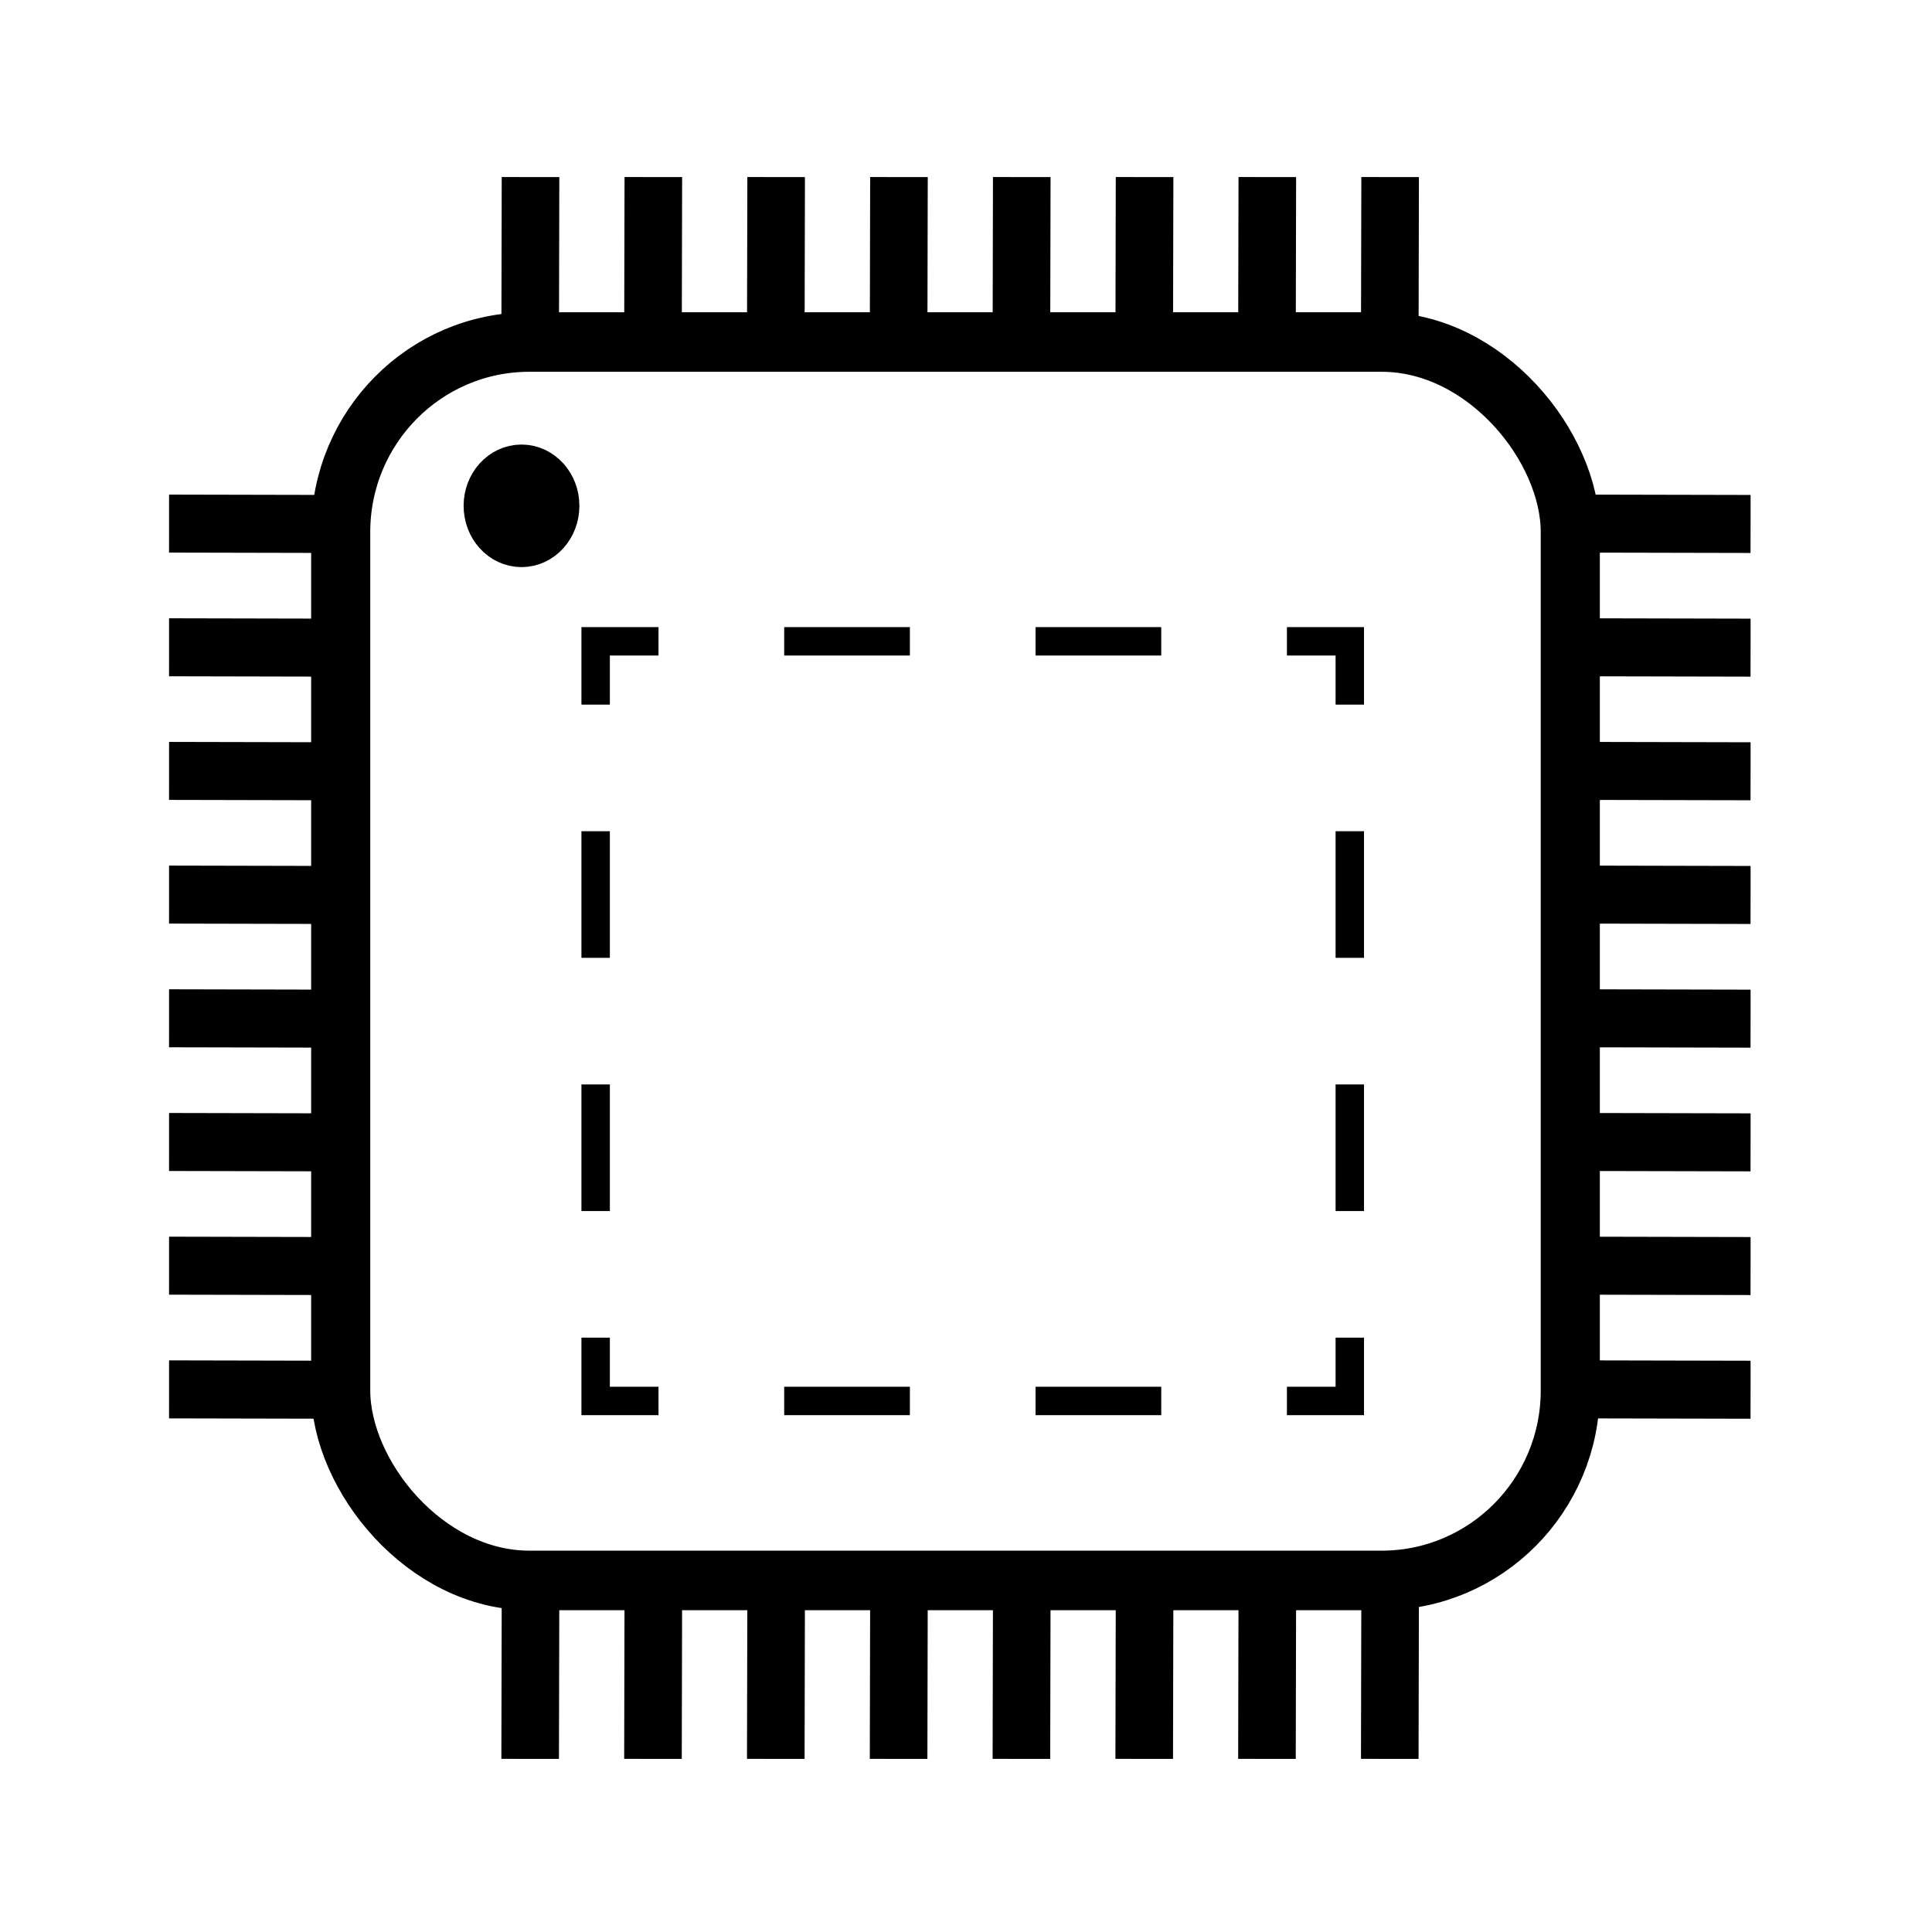 <?xml version="1.0" encoding="UTF-8" standalone="no"?>
<!-- Created with Inkscape (http://www.inkscape.org/) -->

<svg
   width="120mm"
   height="120mm"
   viewBox="0 0 120 120"
   version="1.1"
   id="svg1105"
   sodipodi:docname="UELogoChip.svg"
   inkscape:version="1.3 (0e150ed6c4, 2023-07-21)"
   inkscape:export-filename="UELogoChip.png"
   inkscape:export-xdpi="139.009"
   inkscape:export-ydpi="139.009"
   xmlns:inkscape="http://www.inkscape.org/namespaces/inkscape"
   xmlns:sodipodi="http://sodipodi.sourceforge.net/DTD/sodipodi-0.dtd"
   xmlns="http://www.w3.org/2000/svg"
   xmlns:svg="http://www.w3.org/2000/svg">
  <sodipodi:namedview
     id="namedview1107"
     pagecolor="#ffffff"
     bordercolor="#666666"
     borderopacity="1.0"
     inkscape:pageshadow="2"
     inkscape:pageopacity="0.0"
     inkscape:pagecheckerboard="0"
     inkscape:document-units="px"
     showgrid="false"
     inkscape:zoom="1.0182894"
     inkscape:cx="346.65981"
     inkscape:cy="183.64131"
     inkscape:window-width="1920"
     inkscape:window-height="1018"
     inkscape:window-x="1920"
     inkscape:window-y="0"
     inkscape:window-maximized="1"
     inkscape:current-layer="layer1"
     inkscape:showpageshadow="2"
     inkscape:deskcolor="#d1d1d1" />
  <defs
     id="defs1102">
    <inkscape:path-effect
       effect="dashed_stroke"
       id="path-effect44096"
       is_visible="true"
       lpeversion="1"
       numberdashes="4"
       holefactor="0"
       splitsegments="true"
       halfextreme="true"
       unifysegment="true"
       message="Add &lt;b&gt;&quot;Fill Between Many LPE&quot;&lt;/b&gt; to add fill." />
  </defs>
  <g
     inkscape:label="Layer 1"
     inkscape:groupmode="layer"
     id="layer1">
    <g
       id="g1820"
       transform="matrix(3.375,0,0,3.375,-174.015,-178.374)">
      <g
         id="g43927"
         transform="matrix(2.37,0,0,2.387,-128.196,-103.946)">
        <rect
           style="fill:none;stroke:#000000;stroke-width:0.459;stroke-miterlimit:4;stroke-dasharray:none;stroke-opacity:1"
           id="rect846"
           width="9.548"
           height="9.548"
           x="78.492"
           y="68.325"
           ry="1.465" />
        <g
           id="g12242"
           transform="matrix(0.294,0,0,0.559,61.474,32.187)">
          <path
             style="fill:none;stroke:#000000;stroke-width:0.8;stroke-linecap:butt;stroke-linejoin:miter;stroke-miterlimit:4;stroke-dasharray:none;stroke-opacity:1"
             d="m 90.715,67.152 4.407,0.005"
             id="path11735"
             sodipodi:nodetypes="cc" />
          <path
             style="fill:none;stroke:#000000;stroke-width:0.8;stroke-linecap:butt;stroke-linejoin:miter;stroke-miterlimit:4;stroke-dasharray:none;stroke-opacity:1"
             d="m 90.715,68.858 4.407,0.005"
             id="path12220"
             sodipodi:nodetypes="cc" />
          <path
             style="fill:none;stroke:#000000;stroke-width:0.8;stroke-linecap:butt;stroke-linejoin:miter;stroke-miterlimit:4;stroke-dasharray:none;stroke-opacity:1"
             d="m 90.715,70.563 4.407,0.005"
             id="path12222"
             sodipodi:nodetypes="cc" />
          <path
             style="fill:none;stroke:#000000;stroke-width:0.8;stroke-linecap:butt;stroke-linejoin:miter;stroke-miterlimit:4;stroke-dasharray:none;stroke-opacity:1"
             d="m 90.715,72.269 4.407,0.005"
             id="path12224"
             sodipodi:nodetypes="cc" />
          <path
             style="fill:none;stroke:#000000;stroke-width:0.8;stroke-linecap:butt;stroke-linejoin:miter;stroke-miterlimit:4;stroke-dasharray:none;stroke-opacity:1"
             d="m 90.715,73.975 4.407,0.005"
             id="path12226"
             sodipodi:nodetypes="cc" />
          <path
             style="fill:none;stroke:#000000;stroke-width:0.8;stroke-linecap:butt;stroke-linejoin:miter;stroke-miterlimit:4;stroke-dasharray:none;stroke-opacity:1"
             d="m 90.715,75.681 4.407,0.005"
             id="path12228"
             sodipodi:nodetypes="cc" />
          <path
             style="fill:none;stroke:#000000;stroke-width:0.8;stroke-linecap:butt;stroke-linejoin:miter;stroke-miterlimit:4;stroke-dasharray:none;stroke-opacity:1"
             d="m 90.715,77.387 4.407,0.005"
             id="path12230"
             sodipodi:nodetypes="cc" />
          <path
             style="fill:none;stroke:#000000;stroke-width:0.8;stroke-linecap:butt;stroke-linejoin:miter;stroke-miterlimit:4;stroke-dasharray:none;stroke-opacity:1"
             d="m 90.715,79.093 4.407,0.005"
             id="path12232"
             sodipodi:nodetypes="cc" />
        </g>
        <g
           id="g12394"
           transform="matrix(0.294,0,0,0.559,50.489,32.187)">
          <path
             style="fill:none;stroke:#000000;stroke-width:0.8;stroke-linecap:butt;stroke-linejoin:miter;stroke-miterlimit:4;stroke-dasharray:none;stroke-opacity:1"
             d="m 90.715,67.152 4.407,0.005"
             id="path12378"
             sodipodi:nodetypes="cc" />
          <path
             style="fill:none;stroke:#000000;stroke-width:0.8;stroke-linecap:butt;stroke-linejoin:miter;stroke-miterlimit:4;stroke-dasharray:none;stroke-opacity:1"
             d="m 90.715,68.858 4.407,0.005"
             id="path12380"
             sodipodi:nodetypes="cc" />
          <path
             style="fill:none;stroke:#000000;stroke-width:0.8;stroke-linecap:butt;stroke-linejoin:miter;stroke-miterlimit:4;stroke-dasharray:none;stroke-opacity:1"
             d="m 90.715,70.563 4.407,0.005"
             id="path12382"
             sodipodi:nodetypes="cc" />
          <path
             style="fill:none;stroke:#000000;stroke-width:0.8;stroke-linecap:butt;stroke-linejoin:miter;stroke-miterlimit:4;stroke-dasharray:none;stroke-opacity:1"
             d="m 90.715,72.269 4.407,0.005"
             id="path12384"
             sodipodi:nodetypes="cc" />
          <path
             style="fill:none;stroke:#000000;stroke-width:0.8;stroke-linecap:butt;stroke-linejoin:miter;stroke-miterlimit:4;stroke-dasharray:none;stroke-opacity:1"
             d="m 90.715,73.975 4.407,0.005"
             id="path12386"
             sodipodi:nodetypes="cc" />
          <path
             style="fill:none;stroke:#000000;stroke-width:0.8;stroke-linecap:butt;stroke-linejoin:miter;stroke-miterlimit:4;stroke-dasharray:none;stroke-opacity:1"
             d="m 90.715,75.681 4.407,0.005"
             id="path12388"
             sodipodi:nodetypes="cc" />
          <path
             style="fill:none;stroke:#000000;stroke-width:0.8;stroke-linecap:butt;stroke-linejoin:miter;stroke-miterlimit:4;stroke-dasharray:none;stroke-opacity:1"
             d="m 90.715,77.387 4.407,0.005"
             id="path12390"
             sodipodi:nodetypes="cc" />
          <path
             style="fill:none;stroke:#000000;stroke-width:0.8;stroke-linecap:butt;stroke-linejoin:miter;stroke-miterlimit:4;stroke-dasharray:none;stroke-opacity:1"
             d="m 90.715,79.093 4.407,0.005"
             id="path12392"
             sodipodi:nodetypes="cc" />
        </g>
        <g
           id="g12572"
           transform="matrix(0,0.294,-0.559,0,124.179,40.383)">
          <path
             style="fill:none;stroke:#000000;stroke-width:0.8;stroke-linecap:butt;stroke-linejoin:miter;stroke-miterlimit:4;stroke-dasharray:none;stroke-opacity:1"
             d="m 90.715,67.152 4.407,0.005"
             id="path12556"
             sodipodi:nodetypes="cc" />
          <path
             style="fill:none;stroke:#000000;stroke-width:0.8;stroke-linecap:butt;stroke-linejoin:miter;stroke-miterlimit:4;stroke-dasharray:none;stroke-opacity:1"
             d="m 90.715,68.858 4.407,0.005"
             id="path12558"
             sodipodi:nodetypes="cc" />
          <path
             style="fill:none;stroke:#000000;stroke-width:0.8;stroke-linecap:butt;stroke-linejoin:miter;stroke-miterlimit:4;stroke-dasharray:none;stroke-opacity:1"
             d="m 90.715,70.563 4.407,0.005"
             id="path12560"
             sodipodi:nodetypes="cc" />
          <path
             style="fill:none;stroke:#000000;stroke-width:0.8;stroke-linecap:butt;stroke-linejoin:miter;stroke-miterlimit:4;stroke-dasharray:none;stroke-opacity:1"
             d="m 90.715,72.269 4.407,0.005"
             id="path12562"
             sodipodi:nodetypes="cc" />
          <path
             style="fill:none;stroke:#000000;stroke-width:0.8;stroke-linecap:butt;stroke-linejoin:miter;stroke-miterlimit:4;stroke-dasharray:none;stroke-opacity:1"
             d="m 90.715,73.975 4.407,0.005"
             id="path12564"
             sodipodi:nodetypes="cc" />
          <path
             style="fill:none;stroke:#000000;stroke-width:0.8;stroke-linecap:butt;stroke-linejoin:miter;stroke-miterlimit:4;stroke-dasharray:none;stroke-opacity:1"
             d="m 90.715,75.681 4.407,0.005"
             id="path12566"
             sodipodi:nodetypes="cc" />
          <path
             style="fill:none;stroke:#000000;stroke-width:0.8;stroke-linecap:butt;stroke-linejoin:miter;stroke-miterlimit:4;stroke-dasharray:none;stroke-opacity:1"
             d="m 90.715,77.387 4.407,0.005"
             id="path12568"
             sodipodi:nodetypes="cc" />
          <path
             style="fill:none;stroke:#000000;stroke-width:0.8;stroke-linecap:butt;stroke-linejoin:miter;stroke-miterlimit:4;stroke-dasharray:none;stroke-opacity:1"
             d="m 90.715,79.093 4.407,0.005"
             id="path12570"
             sodipodi:nodetypes="cc" />
        </g>
        <g
           id="g12590"
           transform="matrix(0,0.294,-0.559,0,124.179,51.283)">
          <path
             style="fill:none;stroke:#000000;stroke-width:0.8;stroke-linecap:butt;stroke-linejoin:miter;stroke-miterlimit:4;stroke-dasharray:none;stroke-opacity:1"
             d="m 90.715,67.152 4.407,0.005"
             id="path12574"
             sodipodi:nodetypes="cc" />
          <path
             style="fill:none;stroke:#000000;stroke-width:0.8;stroke-linecap:butt;stroke-linejoin:miter;stroke-miterlimit:4;stroke-dasharray:none;stroke-opacity:1"
             d="m 90.715,68.858 4.407,0.005"
             id="path12576"
             sodipodi:nodetypes="cc" />
          <path
             style="fill:none;stroke:#000000;stroke-width:0.8;stroke-linecap:butt;stroke-linejoin:miter;stroke-miterlimit:4;stroke-dasharray:none;stroke-opacity:1"
             d="m 90.715,70.563 4.407,0.005"
             id="path12578"
             sodipodi:nodetypes="cc" />
          <path
             style="fill:none;stroke:#000000;stroke-width:0.8;stroke-linecap:butt;stroke-linejoin:miter;stroke-miterlimit:4;stroke-dasharray:none;stroke-opacity:1"
             d="m 90.715,72.269 4.407,0.005"
             id="path12580"
             sodipodi:nodetypes="cc" />
          <path
             style="fill:none;stroke:#000000;stroke-width:0.8;stroke-linecap:butt;stroke-linejoin:miter;stroke-miterlimit:4;stroke-dasharray:none;stroke-opacity:1"
             d="m 90.715,73.975 4.407,0.005"
             id="path12582"
             sodipodi:nodetypes="cc" />
          <path
             style="fill:none;stroke:#000000;stroke-width:0.8;stroke-linecap:butt;stroke-linejoin:miter;stroke-miterlimit:4;stroke-dasharray:none;stroke-opacity:1"
             d="m 90.715,75.681 4.407,0.005"
             id="path12584"
             sodipodi:nodetypes="cc" />
          <path
             style="fill:none;stroke:#000000;stroke-width:0.8;stroke-linecap:butt;stroke-linejoin:miter;stroke-miterlimit:4;stroke-dasharray:none;stroke-opacity:1"
             d="m 90.715,77.387 4.407,0.005"
             id="path12586"
             sodipodi:nodetypes="cc" />
          <path
             style="fill:none;stroke:#000000;stroke-width:0.8;stroke-linecap:butt;stroke-linejoin:miter;stroke-miterlimit:4;stroke-dasharray:none;stroke-opacity:1"
             d="m 90.715,79.093 4.407,0.005"
             id="path12588"
             sodipodi:nodetypes="cc" />
        </g>
        <ellipse
           style="fill:none;stroke:#000000;stroke-width:0.459;stroke-miterlimit:4;stroke-dasharray:none;stroke-opacity:1"
           id="path40088"
           cx="79.896"
           cy="69.588"
           rx="0.22"
           ry="0.243" />
      </g>
      <path
         id="rect43951"
         style="fill:none;stroke:#000000;stroke-width:0.523;stroke-miterlimit:4;stroke-dasharray:none"
         d="m 62.522,65.819 v -1.165 h 1.157 m 2.313,0 h 2.313 m 2.313,0 h 2.313 m 2.313,0 h 1.157 v 1.165 m 0,2.33 v 2.33 m 0,2.33 v 2.33 m 0,2.33 v 1.165 h -1.157 m -2.313,0 h -2.313 m -2.313,0 h -2.313 m -2.313,0 h -1.157 v -1.165 m 0,-2.33 v -2.33 m 0,-2.33 v -2.33 m 0,-2.33 v -1.165"
         inkscape:original-d="M 62.52172,64.654678 H 76.402601 V 78.632214 H 62.52172 Z"
         inkscape:path-effect="#path-effect44096" />
    </g>
  </g>
</svg>
